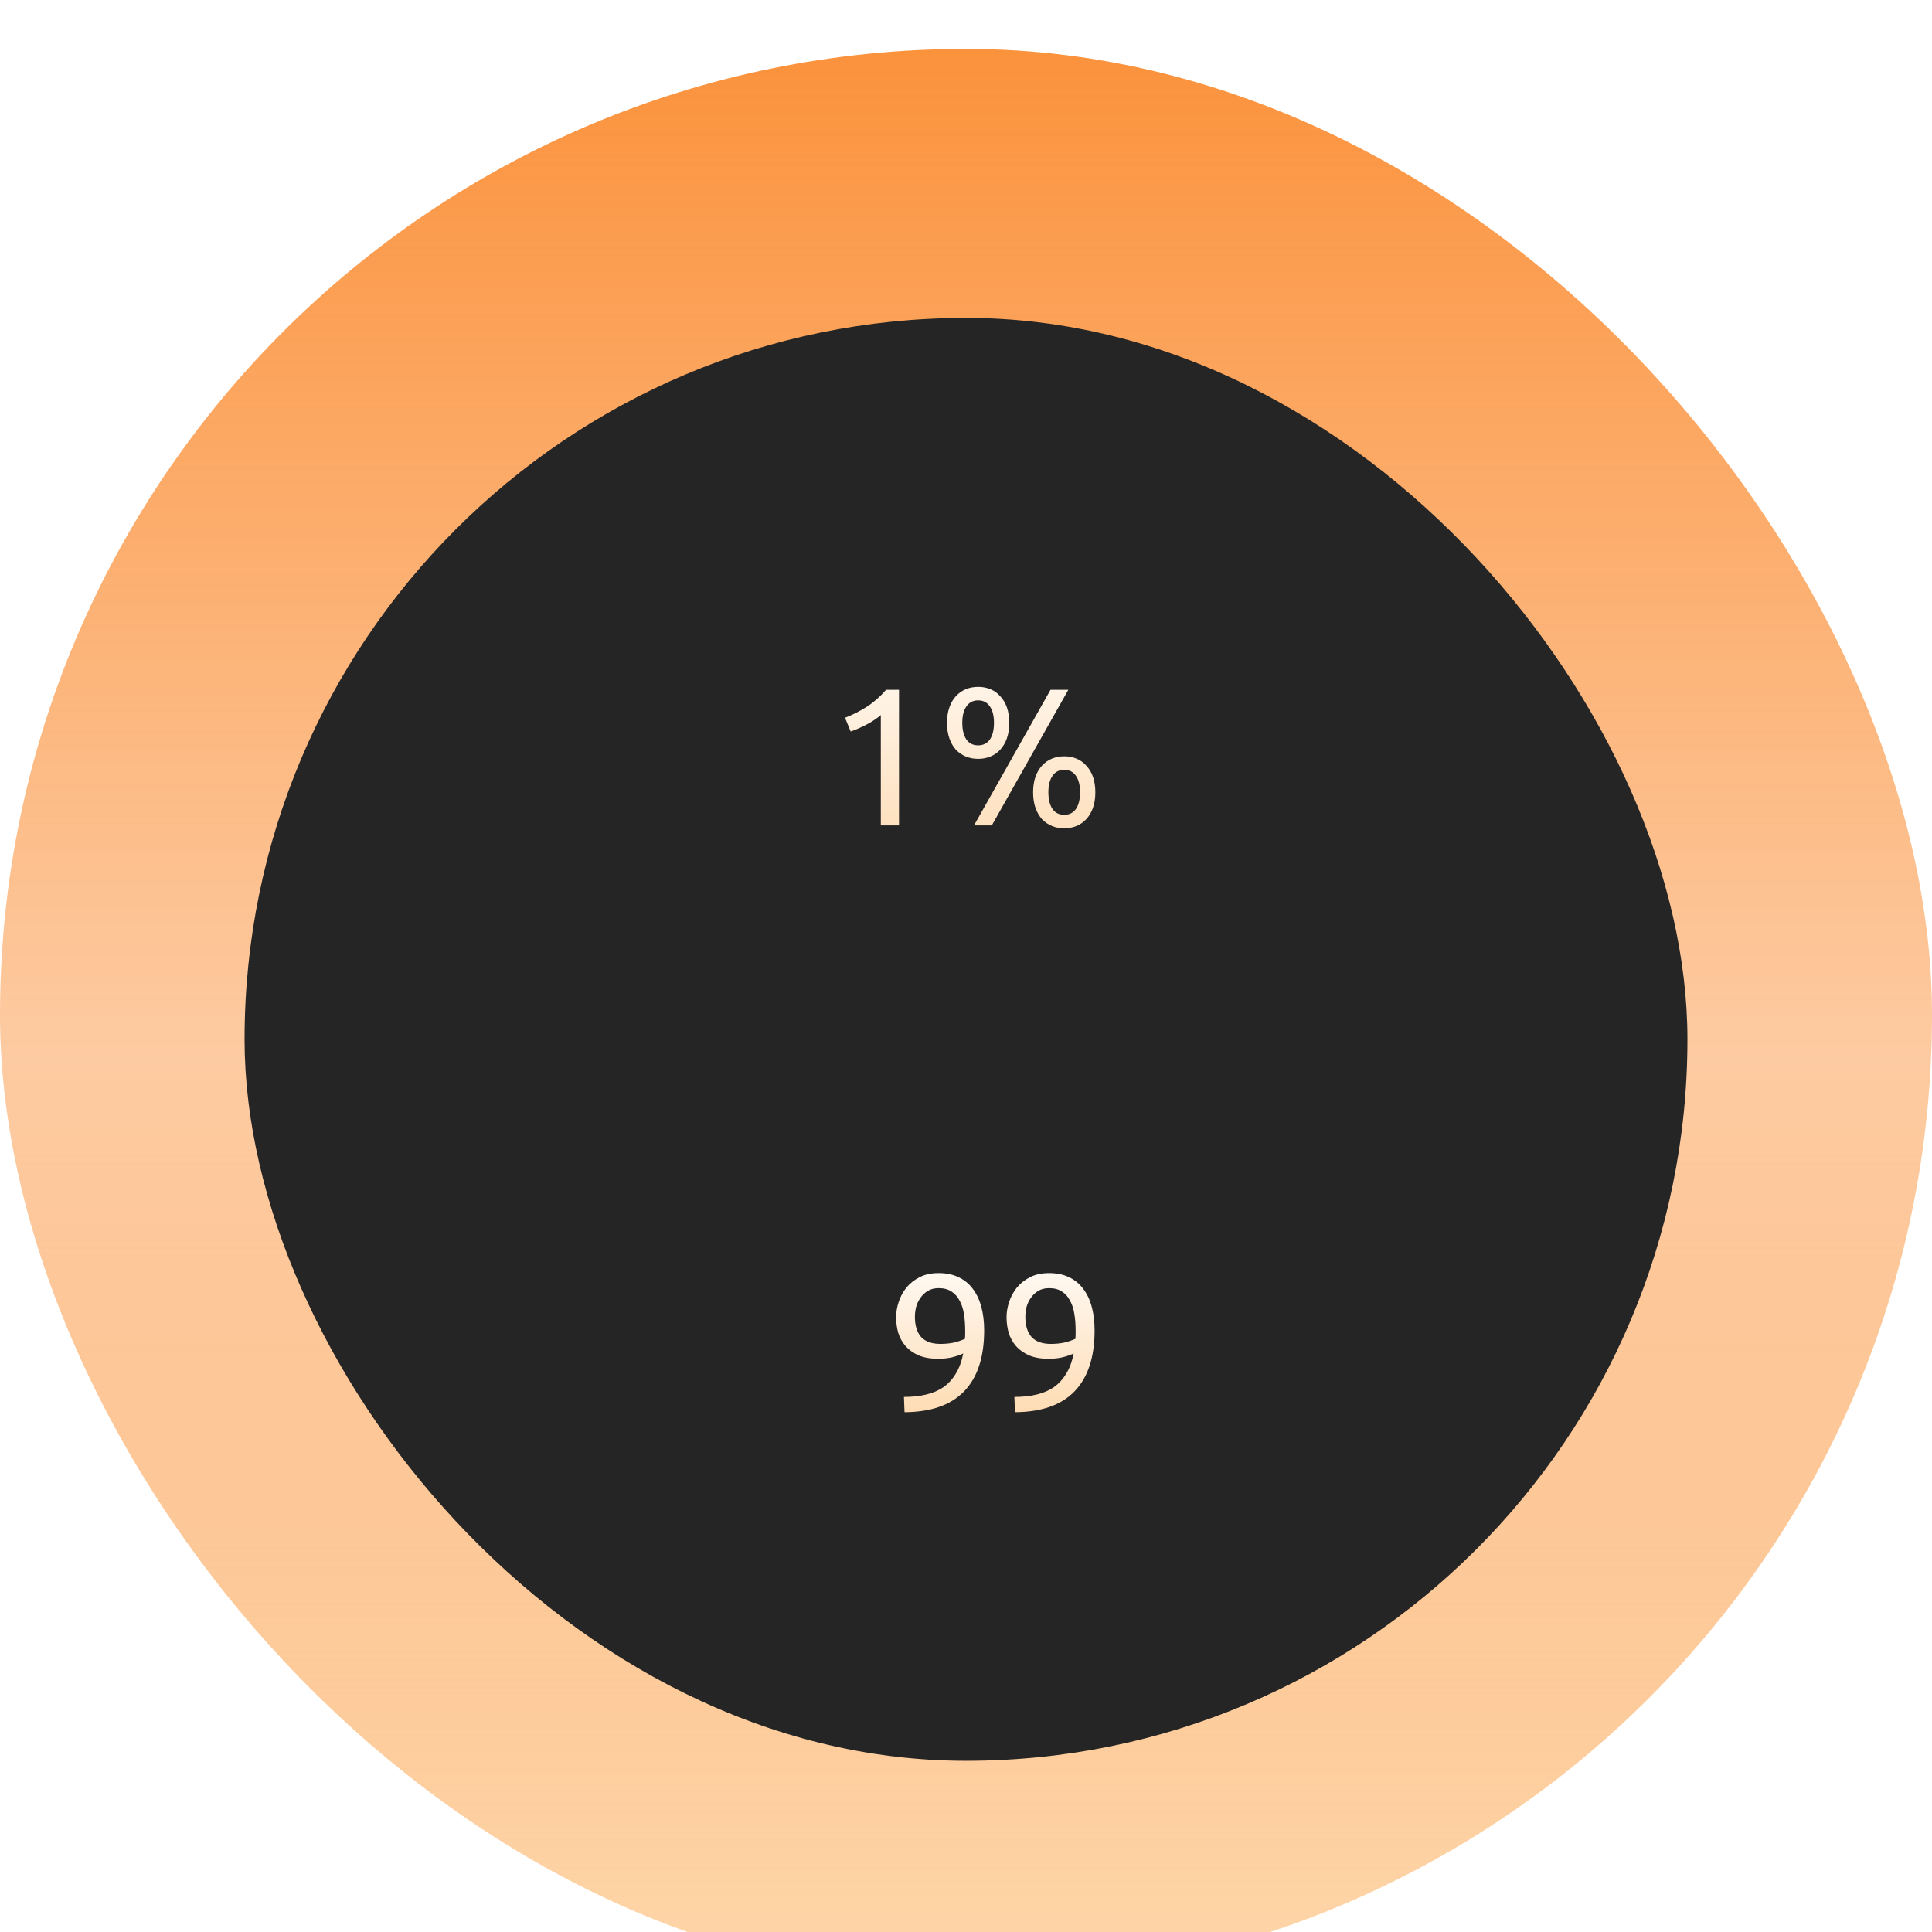 <svg width="158" height="158" viewBox="0 0 158 158" fill="none" xmlns="http://www.w3.org/2000/svg">
<g filter="url(#filter0_i_123_477)">
<rect width="158" height="158" rx="79" fill="url(#paint0_linear_123_477)"/>
<g filter="url(#filter1_d_123_477)">
<rect x="20" y="20" width="118" height="118" rx="59" fill="#252525"/>
<path d="M69.105 52.7C69.713 52.465 70.305 52.167 70.881 51.804C71.457 51.431 71.985 50.967 72.465 50.412H73.521V61.5H72.033V52.476C71.905 52.593 71.745 52.716 71.553 52.844C71.372 52.972 71.169 53.095 70.945 53.212C70.732 53.329 70.502 53.441 70.257 53.548C70.022 53.655 69.793 53.745 69.569 53.82L69.105 52.7ZM77.448 53.116C77.448 52.636 77.512 52.215 77.64 51.852C77.768 51.489 77.944 51.185 78.168 50.94C78.403 50.684 78.675 50.492 78.984 50.364C79.294 50.236 79.63 50.172 79.992 50.172C80.355 50.172 80.691 50.236 81 50.364C81.31 50.492 81.576 50.684 81.8 50.94C82.035 51.185 82.216 51.489 82.344 51.852C82.472 52.215 82.536 52.636 82.536 53.116C82.536 53.596 82.472 54.017 82.344 54.38C82.216 54.743 82.035 55.052 81.8 55.308C81.576 55.553 81.31 55.74 81 55.868C80.691 55.996 80.355 56.06 79.992 56.06C79.63 56.06 79.294 55.996 78.984 55.868C78.675 55.74 78.403 55.553 78.168 55.308C77.944 55.052 77.768 54.743 77.64 54.38C77.512 54.017 77.448 53.596 77.448 53.116ZM81.288 53.116C81.288 52.54 81.176 52.092 80.952 51.772C80.728 51.441 80.408 51.276 79.992 51.276C79.576 51.276 79.256 51.441 79.032 51.772C78.808 52.092 78.696 52.54 78.696 53.116C78.696 53.692 78.808 54.145 79.032 54.476C79.256 54.796 79.576 54.956 79.992 54.956C80.408 54.956 80.728 54.796 80.952 54.476C81.176 54.145 81.288 53.692 81.288 53.116ZM84.488 58.796C84.488 58.316 84.552 57.895 84.68 57.532C84.808 57.169 84.984 56.865 85.208 56.62C85.443 56.364 85.715 56.172 86.024 56.044C86.334 55.916 86.67 55.852 87.032 55.852C87.395 55.852 87.731 55.916 88.04 56.044C88.35 56.172 88.616 56.364 88.84 56.62C89.075 56.865 89.256 57.169 89.384 57.532C89.512 57.895 89.576 58.316 89.576 58.796C89.576 59.276 89.512 59.697 89.384 60.06C89.256 60.423 89.075 60.732 88.84 60.988C88.616 61.233 88.35 61.42 88.04 61.548C87.731 61.676 87.395 61.74 87.032 61.74C86.67 61.74 86.334 61.676 86.024 61.548C85.715 61.42 85.443 61.233 85.208 60.988C84.984 60.732 84.808 60.423 84.68 60.06C84.552 59.697 84.488 59.276 84.488 58.796ZM88.328 58.796C88.328 58.22 88.216 57.772 87.992 57.452C87.768 57.121 87.448 56.956 87.032 56.956C86.616 56.956 86.296 57.121 86.072 57.452C85.848 57.772 85.736 58.22 85.736 58.796C85.736 59.372 85.848 59.825 86.072 60.156C86.296 60.476 86.616 60.636 87.032 60.636C87.448 60.636 87.768 60.476 87.992 60.156C88.216 59.825 88.328 59.372 88.328 58.796ZM87.368 50.412L81.112 61.5H79.656L85.912 50.412H87.368Z" fill="url(#paint1_linear_123_477)"/>
<g clip-path="url(#clip0_123_477)">
<g filter="url(#filter2_i_123_477)">
<rect width="50" height="26" transform="translate(54 88.5)" fill="#252525"/>
<path d="M78.485 100.802C78.485 102.999 77.935 104.663 76.837 105.794C75.749 106.914 74.127 107.479 71.973 107.49L71.925 106.242C72.597 106.242 73.199 106.178 73.733 106.05C74.277 105.922 74.751 105.719 75.157 105.442C75.562 105.154 75.898 104.786 76.165 104.338C76.442 103.89 76.645 103.34 76.773 102.69C76.495 102.818 76.181 102.924 75.829 103.01C75.477 103.084 75.114 103.122 74.741 103.122C74.111 103.122 73.578 103.031 73.141 102.85C72.703 102.658 72.346 102.407 72.069 102.098C71.791 101.778 71.589 101.415 71.461 101.01C71.343 100.594 71.285 100.162 71.285 99.714C71.285 99.319 71.354 98.908 71.493 98.482C71.631 98.055 71.839 97.666 72.117 97.314C72.405 96.962 72.767 96.674 73.205 96.45C73.642 96.226 74.159 96.114 74.757 96.114C75.365 96.114 75.898 96.22 76.357 96.434C76.826 96.647 77.215 96.956 77.525 97.362C77.845 97.767 78.085 98.263 78.245 98.85C78.405 99.426 78.485 100.076 78.485 100.802ZM74.901 101.906C75.274 101.906 75.626 101.874 75.957 101.81C76.287 101.735 76.607 101.628 76.917 101.49C76.927 101.372 76.933 101.26 76.933 101.154C76.933 101.036 76.933 100.919 76.933 100.802C76.933 100.343 76.901 99.906 76.837 99.49C76.773 99.063 76.655 98.695 76.485 98.386C76.325 98.066 76.106 97.815 75.829 97.634C75.551 97.442 75.199 97.346 74.773 97.346C74.421 97.346 74.122 97.42 73.877 97.57C73.631 97.719 73.429 97.911 73.269 98.146C73.109 98.37 72.991 98.62 72.917 98.898C72.853 99.164 72.821 99.426 72.821 99.682C72.821 100.407 72.991 100.962 73.333 101.346C73.685 101.719 74.207 101.906 74.901 101.906ZM87.516 100.802C87.516 102.999 86.967 104.663 85.868 105.794C84.78 106.914 83.159 107.479 81.004 107.49L80.956 106.242C81.628 106.242 82.231 106.178 82.764 106.05C83.308 105.922 83.783 105.719 84.188 105.442C84.593 105.154 84.929 104.786 85.196 104.338C85.473 103.89 85.676 103.34 85.804 102.69C85.527 102.818 85.212 102.924 84.86 103.01C84.508 103.084 84.145 103.122 83.772 103.122C83.143 103.122 82.609 103.031 82.172 102.85C81.735 102.658 81.377 102.407 81.1 102.098C80.823 101.778 80.62 101.415 80.492 101.01C80.375 100.594 80.316 100.162 80.316 99.714C80.316 99.319 80.385 98.908 80.524 98.482C80.663 98.055 80.871 97.666 81.148 97.314C81.436 96.962 81.799 96.674 82.236 96.45C82.673 96.226 83.191 96.114 83.788 96.114C84.396 96.114 84.929 96.22 85.388 96.434C85.857 96.647 86.247 96.956 86.556 97.362C86.876 97.767 87.116 98.263 87.276 98.85C87.436 99.426 87.516 100.076 87.516 100.802ZM83.932 101.906C84.305 101.906 84.657 101.874 84.988 101.81C85.319 101.735 85.639 101.628 85.948 101.49C85.959 101.372 85.964 101.26 85.964 101.154C85.964 101.036 85.964 100.919 85.964 100.802C85.964 100.343 85.932 99.906 85.868 99.49C85.804 99.063 85.687 98.695 85.516 98.386C85.356 98.066 85.137 97.815 84.86 97.634C84.583 97.442 84.231 97.346 83.804 97.346C83.452 97.346 83.153 97.42 82.908 97.57C82.663 97.719 82.46 97.911 82.3 98.146C82.14 98.37 82.023 98.62 81.948 98.898C81.884 99.164 81.852 99.426 81.852 99.682C81.852 100.407 82.023 100.962 82.364 101.346C82.716 101.719 83.239 101.906 83.932 101.906Z" fill="url(#paint2_linear_123_477)"/>
</g>
</g>
</g>
</g>
<defs>
<filter id="filter0_i_123_477" x="0" y="0" width="158" height="162" filterUnits="userSpaceOnUse" color-interpolation-filters="sRGB">
<feFlood flood-opacity="0" result="BackgroundImageFix"/>
<feBlend mode="normal" in="SourceGraphic" in2="BackgroundImageFix" result="shape"/>
<feColorMatrix in="SourceAlpha" type="matrix" values="0 0 0 0 0 0 0 0 0 0 0 0 0 0 0 0 0 0 127 0" result="hardAlpha"/>
<feOffset dy="4"/>
<feGaussianBlur stdDeviation="2"/>
<feComposite in2="hardAlpha" operator="arithmetic" k2="-1" k3="1"/>
<feColorMatrix type="matrix" values="0 0 0 0 0 0 0 0 0 0 0 0 0 0 0 0 0 0 0.25 0"/>
<feBlend mode="normal" in2="shape" result="effect1_innerShadow_123_477"/>
</filter>
<filter id="filter1_d_123_477" x="16" y="18" width="126" height="126" filterUnits="userSpaceOnUse" color-interpolation-filters="sRGB">
<feFlood flood-opacity="0" result="BackgroundImageFix"/>
<feColorMatrix in="SourceAlpha" type="matrix" values="0 0 0 0 0 0 0 0 0 0 0 0 0 0 0 0 0 0 127 0" result="hardAlpha"/>
<feOffset dy="2"/>
<feGaussianBlur stdDeviation="2"/>
<feComposite in2="hardAlpha" operator="out"/>
<feColorMatrix type="matrix" values="0 0 0 0 0 0 0 0 0 0 0 0 0 0 0 0 0 0 0.25 0"/>
<feBlend mode="normal" in2="BackgroundImageFix" result="effect1_dropShadow_123_477"/>
<feBlend mode="normal" in="SourceGraphic" in2="effect1_dropShadow_123_477" result="shape"/>
</filter>
<filter id="filter2_i_123_477" x="54" y="88.5" width="52" height="28" filterUnits="userSpaceOnUse" color-interpolation-filters="sRGB">
<feFlood flood-opacity="0" result="BackgroundImageFix"/>
<feBlend mode="normal" in="SourceGraphic" in2="BackgroundImageFix" result="shape"/>
<feColorMatrix in="SourceAlpha" type="matrix" values="0 0 0 0 0 0 0 0 0 0 0 0 0 0 0 0 0 0 127 0" result="hardAlpha"/>
<feOffset dx="2" dy="2"/>
<feGaussianBlur stdDeviation="2"/>
<feComposite in2="hardAlpha" operator="arithmetic" k2="-1" k3="1"/>
<feColorMatrix type="matrix" values="0 0 0 0 0 0 0 0 0 0 0 0 0 0 0 0 0 0 0.25 0"/>
<feBlend mode="normal" in2="shape" result="effect1_innerShadow_123_477"/>
</filter>
<linearGradient id="paint0_linear_123_477" x1="79" y1="0" x2="79" y2="158" gradientUnits="userSpaceOnUse">
<stop stop-color="#FB923C"/>
<stop offset="0.521" stop-color="#FB923C" stop-opacity="0.479"/>
<stop offset="1" stop-color="#FED7AA"/>
</linearGradient>
<linearGradient id="paint1_linear_123_477" x1="79" y1="43.5" x2="79" y2="67.5" gradientUnits="userSpaceOnUse">
<stop stop-color="white"/>
<stop offset="1" stop-color="#FED7AA"/>
</linearGradient>
<linearGradient id="paint2_linear_123_477" x1="79.5" y1="93.458" x2="79.5" y2="109.458" gradientUnits="userSpaceOnUse">
<stop stop-color="white"/>
<stop offset="1" stop-color="#FED7AA"/>
</linearGradient>
<clipPath id="clip0_123_477">
<rect width="62" height="26" fill="white" transform="translate(48 88.5)"/>
</clipPath>
</defs>
</svg>
